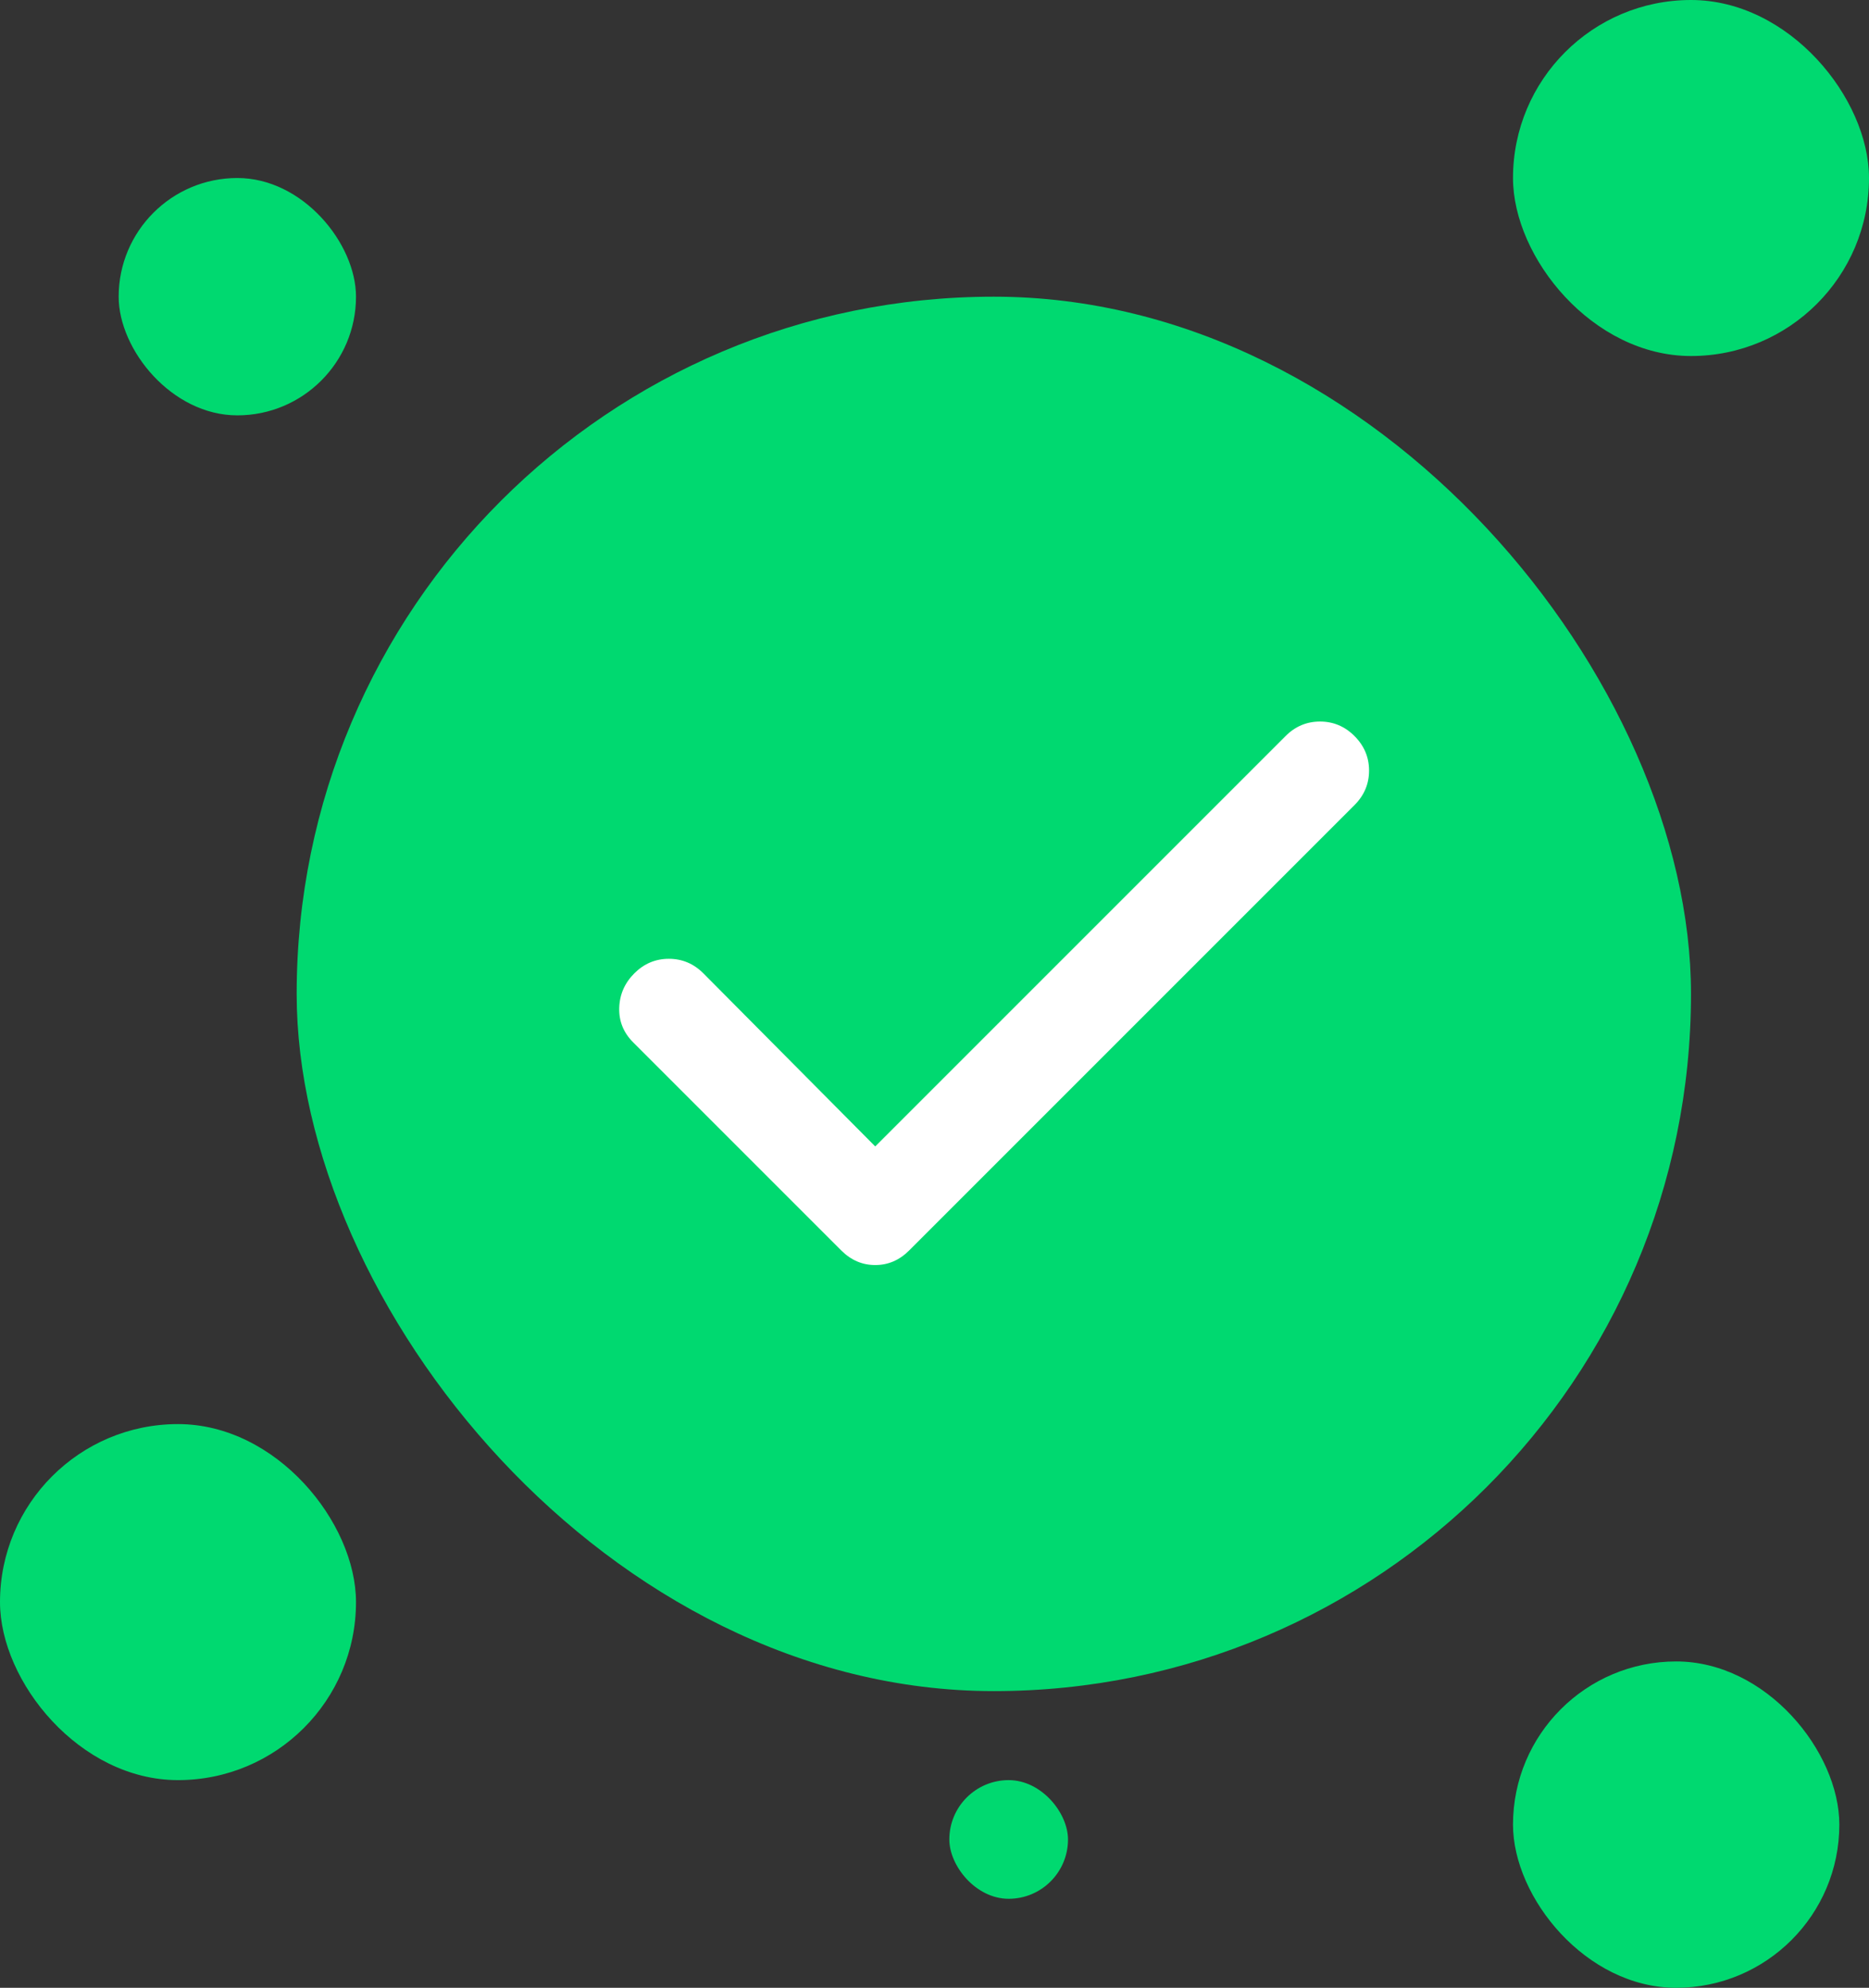 <svg width="63" height="67" viewBox="0 0 63 67" fill="none" xmlns="http://www.w3.org/2000/svg">
<rect x="0" y="0" width="63" height="67" fill="#333333" stroke="none"/>
<rect x="10" y="10" width="47" height="47" rx="23.5" fill="#00D970"/>
<rect x="4" y="6" width="8" height="8" rx="4" fill="#00D970"/>
<rect y="48" width="12" height="12" rx="6" fill="#00D970"/>
<rect x="51" width="12" height="12" rx="6" fill="#00D970"/>
<rect x="51" y="56" width="11" height="11" rx="5.5" fill="#00D970"/>
<rect x="32" y="60" width="4" height="4" rx="2" fill="#00D970"/>
<mask id="mask0_1044_2812" style="mask-type:alpha" maskUnits="userSpaceOnUse" x="13" y="13" width="41" height="41">
<rect x="13.917" y="13.917" width="39.167" height="39.167" fill="#D9D9D9"/>
</mask>
<g mask="url(#mask0_1044_2812)">
<path d="M29.502 38.641L43.333 24.81C43.659 24.483 44.047 24.32 44.495 24.32C44.944 24.32 45.332 24.483 45.658 24.81C45.984 25.136 46.148 25.524 46.148 25.973C46.148 26.421 45.984 26.809 45.658 27.135L30.644 42.149C30.318 42.476 29.937 42.639 29.502 42.639C29.067 42.639 28.686 42.476 28.359 42.149L21.342 35.132C21.016 34.806 20.859 34.418 20.873 33.969C20.887 33.52 21.056 33.133 21.383 32.806C21.709 32.48 22.097 32.317 22.546 32.317C22.994 32.317 23.382 32.48 23.708 32.806L29.502 38.641Z" fill="white"/>
</g>
</svg>
